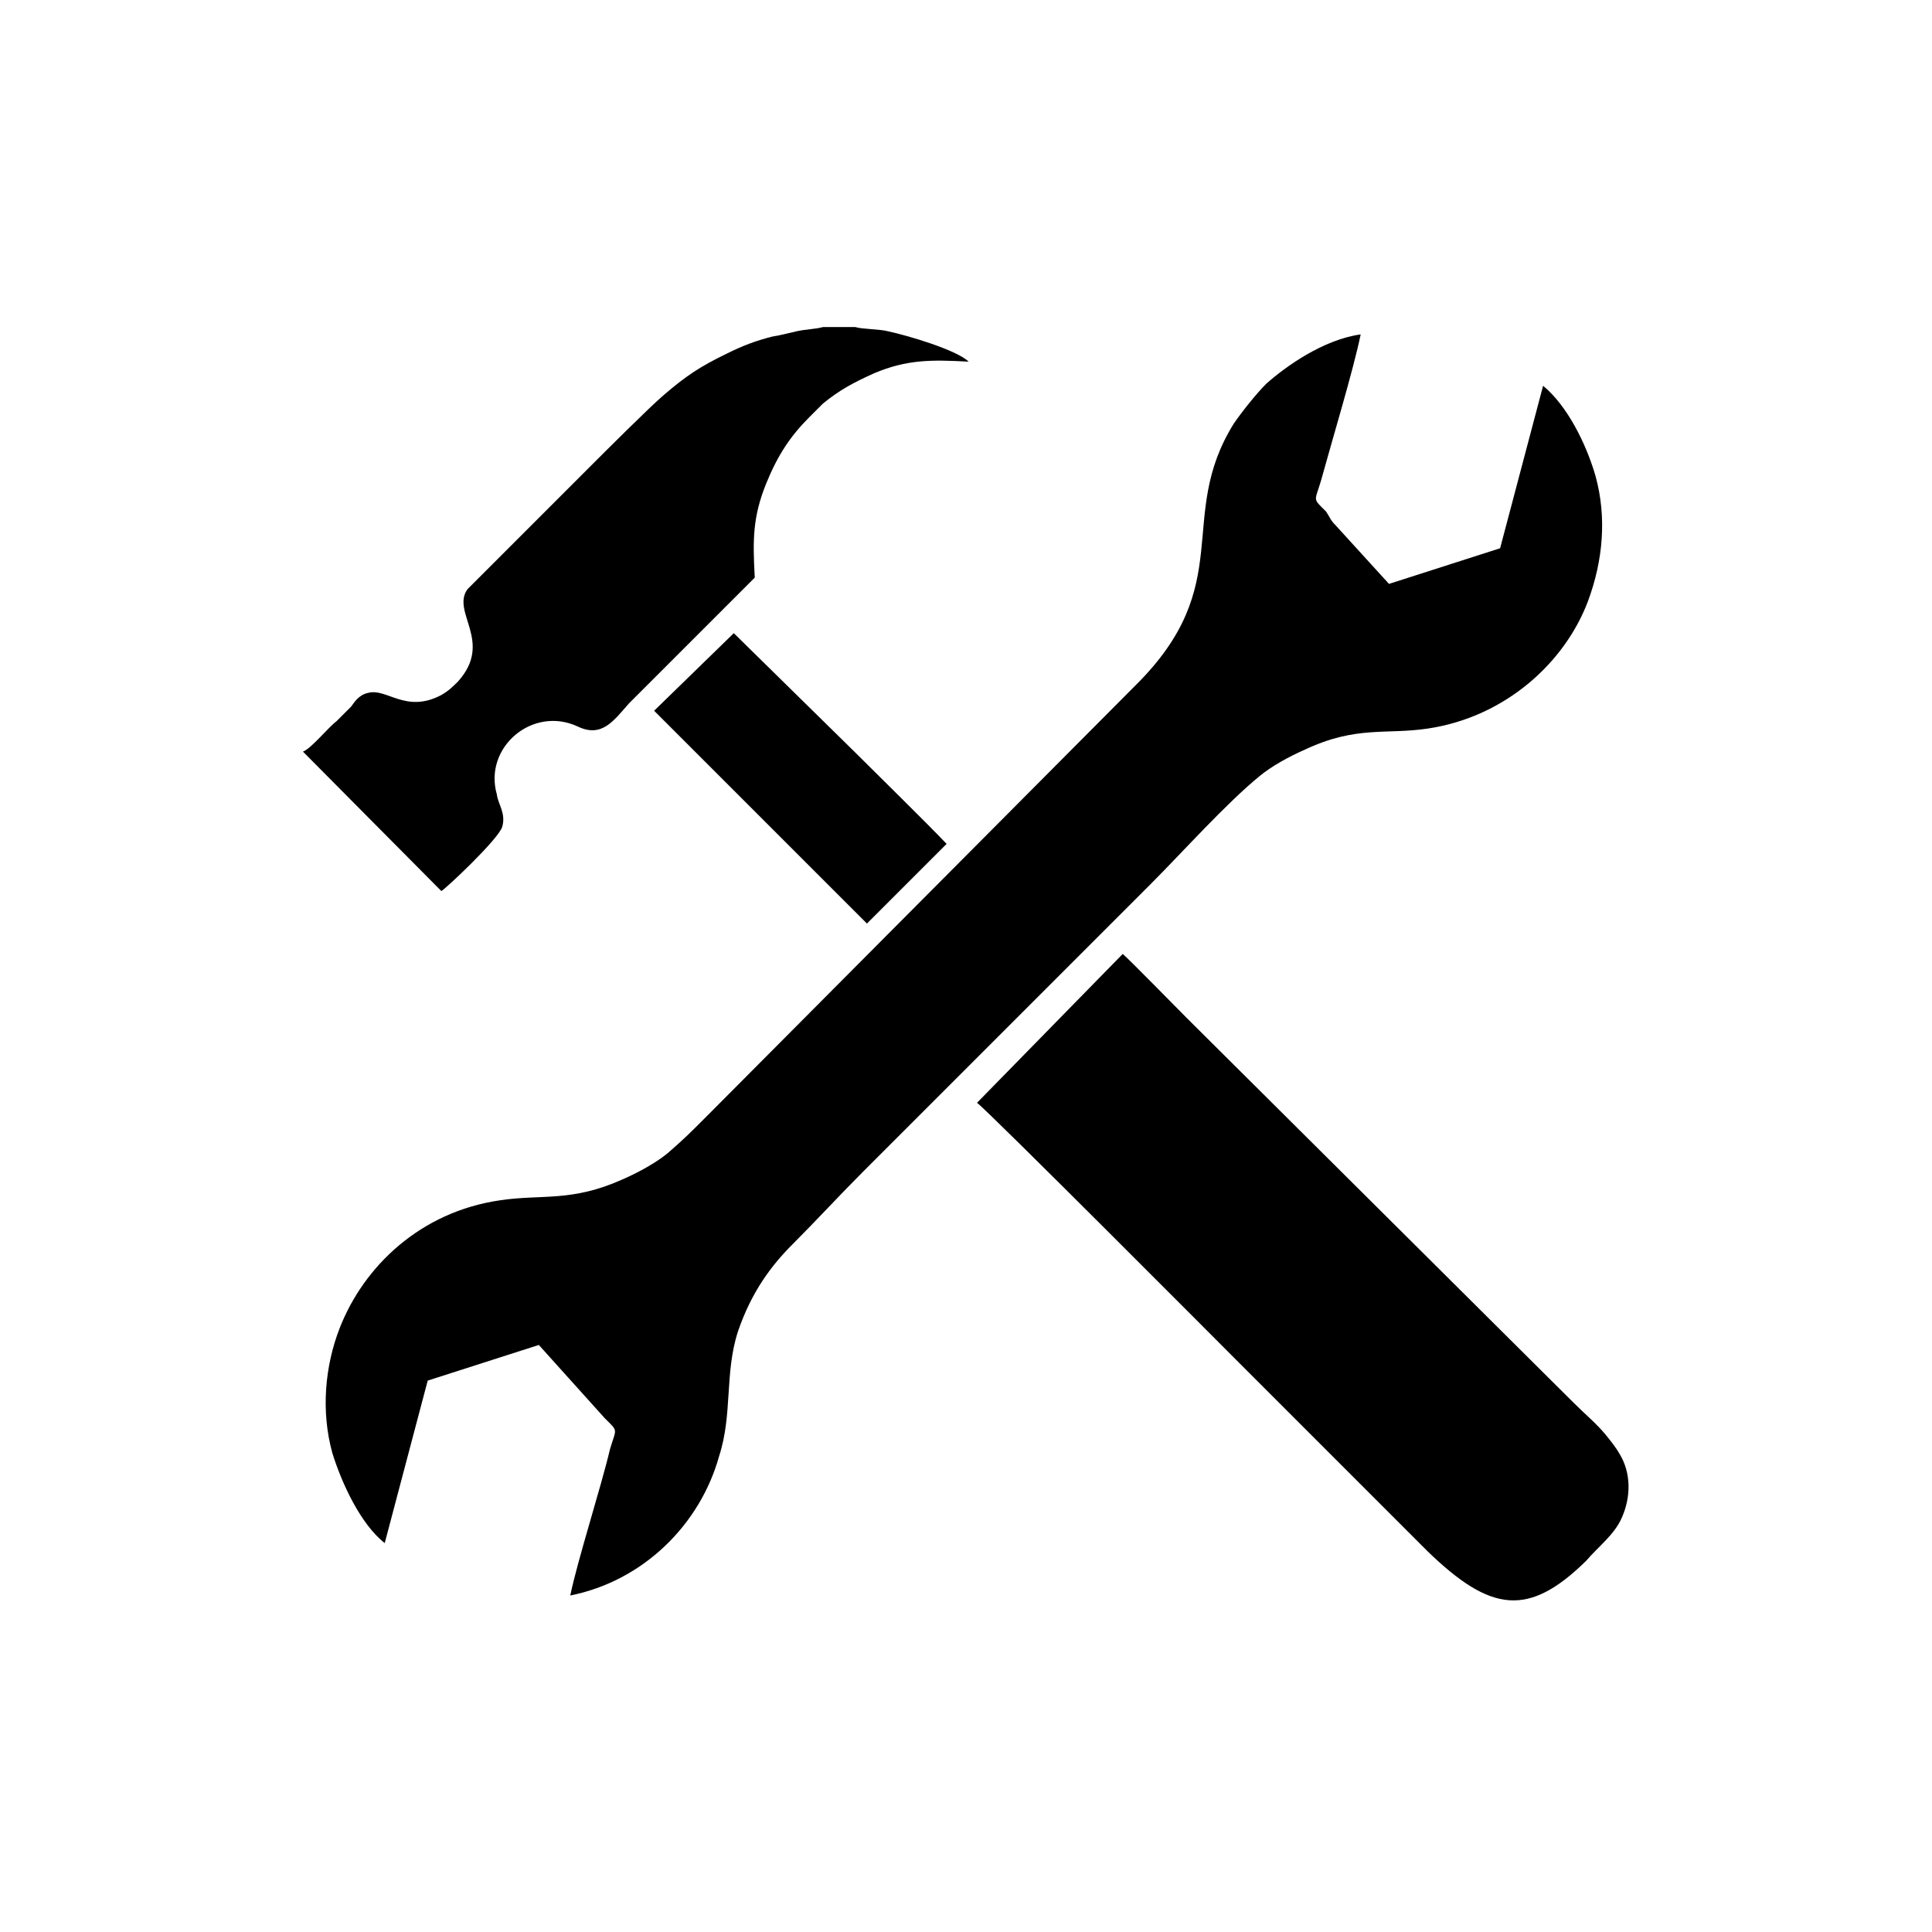 <?xml version="1.0" encoding="utf-8"?>
<!-- Generator: Adobe Illustrator 23.0.3, SVG Export Plug-In . SVG Version: 6.00 Build 0)  -->
<svg version="1.1" id="Layer_1" xmlns="http://www.w3.org/2000/svg" xmlns:xlink="http://www.w3.org/1999/xlink" x="0px" y="0px"
	 viewBox="0 0 184.3 184.3" style="enable-background:new 0 0 184.3 184.3;" xml:space="preserve">
<g id="Layer_x0020_1">
	<path d="M127.4,50.1c-0.5-0.5-0.5-0.7-0.9-1.3c-1.3-1.3-1.1-0.9-0.5-2.9c1.1-4,3.1-10.6,3.8-14c-3.6,0.5-7.2,3.1-9,4.7
		c-0.9,0.9-2.2,2.5-3.1,3.8c-5.6,9,0.4,15.3-9.4,25l-41,41.2c-1.6,1.6-2,2-3.6,3.4c-1.1,0.9-2.7,1.8-4.3,2.5
		c-4.9,2.2-7.7,1.4-11.7,2c-7.6,1.1-13,6.3-15.3,12.2c-1.4,3.6-1.8,7.9-0.7,11.9c0.9,2.9,2.7,6.8,5,8.6l4.1-15.5l10.6-3.4l6.3,7
		c1.3,1.3,1.1,0.9,0.5,2.9c-0.9,3.8-3.1,10.6-3.8,14c7-1.4,12.4-6.8,14.2-13.3c1.3-4,0.5-7.9,1.8-11.9c1.3-3.8,3.2-6.3,5.2-8.3
		c2.3-2.3,4.5-4.7,6.8-7l27.4-27.4c2.9-2.9,7.2-7.7,10.4-10.3c1.1-0.9,2.7-1.8,4.3-2.5c4.9-2.3,7.7-1.4,11.7-2
		c7.4-1.1,13.1-6.3,15.3-12.2c1.4-3.8,1.8-7.9,0.7-11.9c-0.9-3.1-2.7-6.7-5-8.6l-4.1,15.5l-10.6,3.4L127.4,50.1z M136.2,148
		c-2.2-2.2-4.1-4.1-6.1-6.1c-4.1-4.1-8.1-8.1-12.2-12.2c-0.7-0.7-23.8-23.9-24.7-24.5L107.1,91c0.5,0.4,5.2,5.2,6.1,6.1l36.9,36.7
		c1.1,1.1,2.2,2,3.1,3.1c0.4,0.5,0.9,1.1,1.3,1.8c1.1,1.8,1.1,4.1,0.2,6.1c-0.7,1.6-2.2,2.7-3.4,4.1
		C145.8,154.3,142.2,153.8,136.2,148z M62.4,67.8l20.3,20.3l7.6-7.6c-2.2-2.3-6.3-6.3-8.8-8.8L70,60.4L62.4,67.8z M28.9,71.7
		L28.9,71.7L42.1,85c0.4-0.2,5.4-4.9,5.8-6.1c0.4-1.3-0.4-2.2-0.5-3.1c-1.3-4.5,3.4-8.5,7.7-6.5c2.3,1.1,3.4-0.5,4.9-2.2
		c1.3-1.3,2.5-2.5,4-4c1.4-1.4,2.5-2.5,4-4c0.5-0.5,3.8-3.8,4-4c-0.2-3.6-0.2-5.8,1.1-9c1.1-2.7,2.3-4.5,4.1-6.3
		c0.5-0.5,0.7-0.7,1.3-1.3c1.6-1.3,2.9-2,4.9-2.9c3.1-1.3,5.4-1.3,9-1.1c-1.1-1.1-5.8-2.5-7.7-2.9c-0.7-0.2-2.5-0.2-3.1-0.4h-3.1
		c-0.7,0.2-1.6,0.2-2.5,0.4c-0.9,0.2-1.6,0.4-2.3,0.5c-1.6,0.4-2.9,0.9-4.3,1.6c-2.7,1.3-4,2.2-6.1,4c-1.3,1.1-5.8,5.6-6.7,6.5
		L44.6,56.2c-1.6,2.2,2.5,5-0.9,8.8c-0.5,0.5-0.9,0.9-1.6,1.3c-3.4,1.8-5.2-0.7-7-0.2c-0.9,0.2-1.3,0.9-1.6,1.3
		c-0.5,0.5-0.9,0.9-1.4,1.4C31.3,69.4,29.7,71.4,28.9,71.7z"/>
</g>
</svg>
